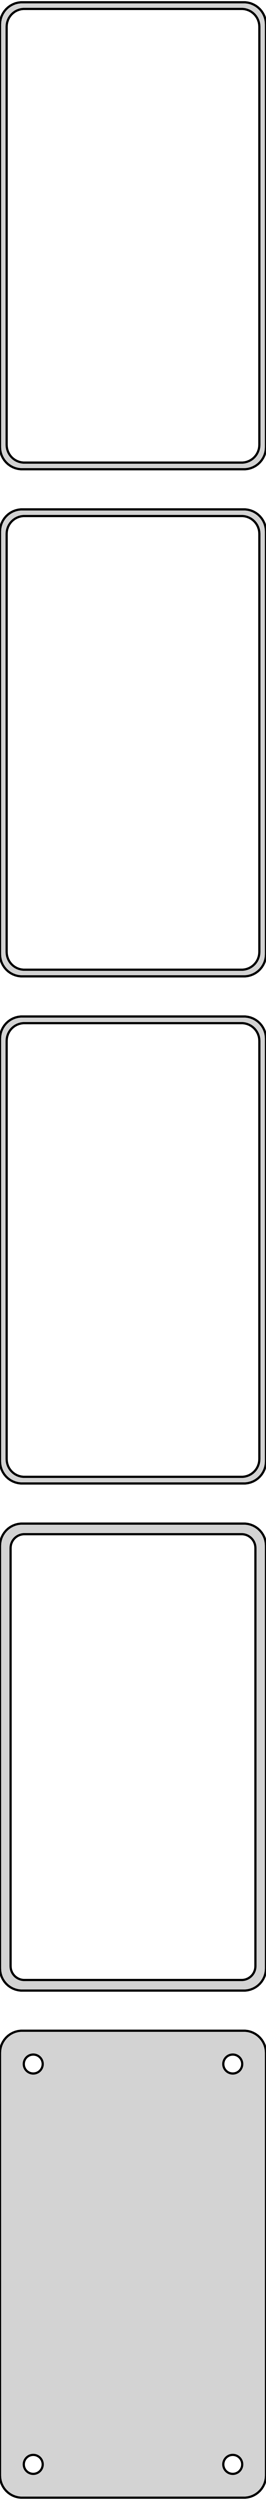 <?xml version="1.0" standalone="no"?>
<!DOCTYPE svg PUBLIC "-//W3C//DTD SVG 1.1//EN" "http://www.w3.org/Graphics/SVG/1.1/DTD/svg11.dtd">
<svg width="60mm" height="562mm" viewBox="-30 -1079 60 562" xmlns="http://www.w3.org/2000/svg" version="1.1">
<title>OpenSCAD Model</title>
<path d="
M 25.937,-973.589 L 26.545,-973.745 L 27.129,-973.976 L 27.679,-974.278 L 28.187,-974.647 L 28.645,-975.077
 L 29.045,-975.561 L 29.381,-976.091 L 29.649,-976.659 L 29.843,-977.257 L 29.961,-977.873 L 30,-978.5
 L 30,-1073.5 L 29.961,-1074.13 L 29.843,-1074.74 L 29.649,-1075.34 L 29.381,-1075.91 L 29.045,-1076.44
 L 28.645,-1076.92 L 28.187,-1077.35 L 27.679,-1077.72 L 27.129,-1078.02 L 26.545,-1078.26 L 25.937,-1078.41
 L 25.314,-1078.49 L -25.314,-1078.49 L -25.937,-1078.41 L -26.545,-1078.26 L -27.129,-1078.02 L -27.679,-1077.72
 L -28.187,-1077.35 L -28.645,-1076.92 L -29.045,-1076.44 L -29.381,-1075.91 L -29.649,-1075.34 L -29.843,-1074.74
 L -29.961,-1074.13 L -30,-1073.5 L -30,-978.5 L -29.961,-977.873 L -29.843,-977.257 L -29.649,-976.659
 L -29.381,-976.091 L -29.045,-975.561 L -28.645,-975.077 L -28.187,-974.647 L -27.679,-974.278 L -27.129,-973.976
 L -26.545,-973.745 L -25.937,-973.589 L -25.314,-973.51 L 25.314,-973.51 z
M -24.751,-975.008 L -25.25,-975.071 L -25.736,-975.196 L -26.203,-975.381 L -26.643,-975.623 L -27.05,-975.918
 L -27.416,-976.262 L -27.736,-976.649 L -28.005,-977.073 L -28.219,-977.528 L -28.374,-978.005 L -28.468,-978.499
 L -28.5,-979 L -28.5,-1073 L -28.468,-1073.5 L -28.374,-1073.99 L -28.219,-1074.47 L -28.005,-1074.93
 L -27.736,-1075.35 L -27.416,-1075.74 L -27.05,-1076.08 L -26.643,-1076.38 L -26.203,-1076.62 L -25.736,-1076.8
 L -25.25,-1076.93 L -24.751,-1076.99 L 24.751,-1076.99 L 25.25,-1076.93 L 25.736,-1076.8 L 26.203,-1076.62
 L 26.643,-1076.38 L 27.05,-1076.08 L 27.416,-1075.74 L 27.736,-1075.35 L 28.005,-1074.93 L 28.219,-1074.47
 L 28.374,-1073.99 L 28.468,-1073.5 L 28.5,-1073 L 28.5,-979 L 28.468,-978.499 L 28.374,-978.005
 L 28.219,-977.528 L 28.005,-977.073 L 27.736,-976.649 L 27.416,-976.262 L 27.05,-975.918 L 26.643,-975.623
 L 26.203,-975.381 L 25.736,-975.196 L 25.25,-975.071 L 24.751,-975.008 z
M 25.937,-859.589 L 26.545,-859.745 L 27.129,-859.976 L 27.679,-860.278 L 28.187,-860.647 L 28.645,-861.077
 L 29.045,-861.561 L 29.381,-862.091 L 29.649,-862.659 L 29.843,-863.257 L 29.961,-863.873 L 30,-864.5
 L 30,-959.5 L 29.961,-960.127 L 29.843,-960.743 L 29.649,-961.341 L 29.381,-961.909 L 29.045,-962.439
 L 28.645,-962.923 L 28.187,-963.353 L 27.679,-963.722 L 27.129,-964.024 L 26.545,-964.255 L 25.937,-964.411
 L 25.314,-964.49 L -25.314,-964.49 L -25.937,-964.411 L -26.545,-964.255 L -27.129,-964.024 L -27.679,-963.722
 L -28.187,-963.353 L -28.645,-962.923 L -29.045,-962.439 L -29.381,-961.909 L -29.649,-961.341 L -29.843,-960.743
 L -29.961,-960.127 L -30,-959.5 L -30,-864.5 L -29.961,-863.873 L -29.843,-863.257 L -29.649,-862.659
 L -29.381,-862.091 L -29.045,-861.561 L -28.645,-861.077 L -28.187,-860.647 L -27.679,-860.278 L -27.129,-859.976
 L -26.545,-859.745 L -25.937,-859.589 L -25.314,-859.51 L 25.314,-859.51 z
M -24.751,-861.008 L -25.25,-861.071 L -25.736,-861.196 L -26.203,-861.381 L -26.643,-861.623 L -27.05,-861.918
 L -27.416,-862.262 L -27.736,-862.649 L -28.005,-863.073 L -28.219,-863.528 L -28.374,-864.005 L -28.468,-864.499
 L -28.5,-865 L -28.5,-959 L -28.468,-959.501 L -28.374,-959.995 L -28.219,-960.472 L -28.005,-960.927
 L -27.736,-961.351 L -27.416,-961.738 L -27.05,-962.082 L -26.643,-962.377 L -26.203,-962.619 L -25.736,-962.804
 L -25.25,-962.929 L -24.751,-962.992 L 24.751,-962.992 L 25.25,-962.929 L 25.736,-962.804 L 26.203,-962.619
 L 26.643,-962.377 L 27.05,-962.082 L 27.416,-961.738 L 27.736,-961.351 L 28.005,-960.927 L 28.219,-960.472
 L 28.374,-959.995 L 28.468,-959.501 L 28.5,-959 L 28.5,-865 L 28.468,-864.499 L 28.374,-864.005
 L 28.219,-863.528 L 28.005,-863.073 L 27.736,-862.649 L 27.416,-862.262 L 27.05,-861.918 L 26.643,-861.623
 L 26.203,-861.381 L 25.736,-861.196 L 25.25,-861.071 L 24.751,-861.008 z
M 25.937,-745.589 L 26.545,-745.745 L 27.129,-745.976 L 27.679,-746.278 L 28.187,-746.647 L 28.645,-747.077
 L 29.045,-747.561 L 29.381,-748.091 L 29.649,-748.659 L 29.843,-749.257 L 29.961,-749.873 L 30,-750.5
 L 30,-845.5 L 29.961,-846.127 L 29.843,-846.743 L 29.649,-847.341 L 29.381,-847.909 L 29.045,-848.439
 L 28.645,-848.923 L 28.187,-849.353 L 27.679,-849.722 L 27.129,-850.024 L 26.545,-850.255 L 25.937,-850.411
 L 25.314,-850.49 L -25.314,-850.49 L -25.937,-850.411 L -26.545,-850.255 L -27.129,-850.024 L -27.679,-849.722
 L -28.187,-849.353 L -28.645,-848.923 L -29.045,-848.439 L -29.381,-847.909 L -29.649,-847.341 L -29.843,-846.743
 L -29.961,-846.127 L -30,-845.5 L -30,-750.5 L -29.961,-749.873 L -29.843,-749.257 L -29.649,-748.659
 L -29.381,-748.091 L -29.045,-747.561 L -28.645,-747.077 L -28.187,-746.647 L -27.679,-746.278 L -27.129,-745.976
 L -26.545,-745.745 L -25.937,-745.589 L -25.314,-745.51 L 25.314,-745.51 z
M -24.751,-747.008 L -25.25,-747.071 L -25.736,-747.196 L -26.203,-747.381 L -26.643,-747.623 L -27.05,-747.918
 L -27.416,-748.262 L -27.736,-748.649 L -28.005,-749.073 L -28.219,-749.528 L -28.374,-750.005 L -28.468,-750.499
 L -28.5,-751 L -28.5,-845 L -28.468,-845.501 L -28.374,-845.995 L -28.219,-846.472 L -28.005,-846.927
 L -27.736,-847.351 L -27.416,-847.738 L -27.05,-848.082 L -26.643,-848.377 L -26.203,-848.619 L -25.736,-848.804
 L -25.25,-848.929 L -24.751,-848.992 L 24.751,-848.992 L 25.25,-848.929 L 25.736,-848.804 L 26.203,-848.619
 L 26.643,-848.377 L 27.05,-848.082 L 27.416,-847.738 L 27.736,-847.351 L 28.005,-846.927 L 28.219,-846.472
 L 28.374,-845.995 L 28.468,-845.501 L 28.5,-845 L 28.5,-751 L 28.468,-750.499 L 28.374,-750.005
 L 28.219,-749.528 L 28.005,-749.073 L 27.736,-748.649 L 27.416,-748.262 L 27.05,-747.918 L 26.643,-747.623
 L 26.203,-747.381 L 25.736,-747.196 L 25.25,-747.071 L 24.751,-747.008 z
M 25.937,-631.589 L 26.545,-631.745 L 27.129,-631.976 L 27.679,-632.278 L 28.187,-632.647 L 28.645,-633.077
 L 29.045,-633.561 L 29.381,-634.091 L 29.649,-634.659 L 29.843,-635.257 L 29.961,-635.873 L 30,-636.5
 L 30,-731.5 L 29.961,-732.127 L 29.843,-732.743 L 29.649,-733.341 L 29.381,-733.909 L 29.045,-734.439
 L 28.645,-734.923 L 28.187,-735.353 L 27.679,-735.722 L 27.129,-736.024 L 26.545,-736.255 L 25.937,-736.411
 L 25.314,-736.49 L -25.314,-736.49 L -25.937,-736.411 L -26.545,-736.255 L -27.129,-736.024 L -27.679,-735.722
 L -28.187,-735.353 L -28.645,-734.923 L -29.045,-734.439 L -29.381,-733.909 L -29.649,-733.341 L -29.843,-732.743
 L -29.961,-732.127 L -30,-731.5 L -30,-636.5 L -29.961,-635.873 L -29.843,-635.257 L -29.649,-634.659
 L -29.381,-634.091 L -29.045,-633.561 L -28.645,-633.077 L -28.187,-632.647 L -27.679,-632.278 L -27.129,-631.976
 L -26.545,-631.745 L -25.937,-631.589 L -25.314,-631.51 L 25.314,-631.51 z
M -24.695,-633.893 L -25.083,-633.942 L -25.462,-634.039 L -25.825,-634.183 L -26.168,-634.372 L -26.484,-634.601
 L -26.769,-634.869 L -27.018,-635.17 L -27.228,-635.5 L -27.394,-635.854 L -27.515,-636.226 L -27.588,-636.61
 L -27.613,-637 L -27.613,-731 L -27.588,-731.39 L -27.515,-731.774 L -27.394,-732.146 L -27.228,-732.5
 L -27.018,-732.83 L -26.769,-733.131 L -26.484,-733.399 L -26.168,-733.628 L -25.825,-733.817 L -25.462,-733.961
 L -25.083,-734.058 L -24.695,-734.107 L 24.695,-734.107 L 25.083,-734.058 L 25.462,-733.961 L 25.825,-733.817
 L 26.168,-733.628 L 26.484,-733.399 L 26.769,-733.131 L 27.018,-732.83 L 27.228,-732.5 L 27.394,-732.146
 L 27.515,-731.774 L 27.588,-731.39 L 27.613,-731 L 27.613,-637 L 27.588,-636.61 L 27.515,-636.226
 L 27.394,-635.854 L 27.228,-635.5 L 27.018,-635.17 L 26.769,-634.869 L 26.484,-634.601 L 26.168,-634.372
 L 25.825,-634.183 L 25.462,-634.039 L 25.083,-633.942 L 24.695,-633.893 z
M 25.937,-517.589 L 26.545,-517.745 L 27.129,-517.976 L 27.679,-518.278 L 28.187,-518.647 L 28.645,-519.077
 L 29.045,-519.561 L 29.381,-520.091 L 29.649,-520.659 L 29.843,-521.257 L 29.961,-521.873 L 30,-522.5
 L 30,-617.5 L 29.961,-618.127 L 29.843,-618.743 L 29.649,-619.341 L 29.381,-619.909 L 29.045,-620.439
 L 28.645,-620.923 L 28.187,-621.353 L 27.679,-621.722 L 27.129,-622.024 L 26.545,-622.255 L 25.937,-622.411
 L 25.314,-622.49 L -25.314,-622.49 L -25.937,-622.411 L -26.545,-622.255 L -27.129,-622.024 L -27.679,-621.722
 L -28.187,-621.353 L -28.645,-620.923 L -29.045,-620.439 L -29.381,-619.909 L -29.649,-619.341 L -29.843,-618.743
 L -29.961,-618.127 L -30,-617.5 L -30,-522.5 L -29.961,-521.873 L -29.843,-521.257 L -29.649,-520.659
 L -29.381,-520.091 L -29.045,-519.561 L -28.645,-519.077 L -28.187,-518.647 L -27.679,-518.278 L -27.129,-517.976
 L -26.545,-517.745 L -25.937,-517.589 L -25.314,-517.51 L 25.314,-517.51 z
M 22.366,-612.869 L 22.1,-612.903 L 21.84,-612.969 L 21.591,-613.068 L 21.356,-613.197 L 21.139,-613.355
 L 20.943,-613.538 L 20.773,-613.745 L 20.629,-613.971 L 20.515,-614.214 L 20.432,-614.469 L 20.381,-614.732
 L 20.365,-615 L 20.381,-615.268 L 20.432,-615.531 L 20.515,-615.786 L 20.629,-616.029 L 20.773,-616.255
 L 20.943,-616.462 L 21.139,-616.645 L 21.356,-616.803 L 21.591,-616.932 L 21.84,-617.031 L 22.1,-617.097
 L 22.366,-617.131 L 22.634,-617.131 L 22.9,-617.097 L 23.16,-617.031 L 23.409,-616.932 L 23.644,-616.803
 L 23.861,-616.645 L 24.056,-616.462 L 24.227,-616.255 L 24.371,-616.029 L 24.485,-615.786 L 24.568,-615.531
 L 24.619,-615.268 L 24.635,-615 L 24.619,-614.732 L 24.568,-614.469 L 24.485,-614.214 L 24.371,-613.971
 L 24.227,-613.745 L 24.056,-613.538 L 23.861,-613.355 L 23.644,-613.197 L 23.409,-613.068 L 23.16,-612.969
 L 22.9,-612.903 L 22.634,-612.869 z
M -22.634,-612.869 L -22.9,-612.903 L -23.16,-612.969 L -23.409,-613.068 L -23.644,-613.197 L -23.861,-613.355
 L -24.056,-613.538 L -24.227,-613.745 L -24.371,-613.971 L -24.485,-614.214 L -24.568,-614.469 L -24.619,-614.732
 L -24.635,-615 L -24.619,-615.268 L -24.568,-615.531 L -24.485,-615.786 L -24.371,-616.029 L -24.227,-616.255
 L -24.056,-616.462 L -23.861,-616.645 L -23.644,-616.803 L -23.409,-616.932 L -23.16,-617.031 L -22.9,-617.097
 L -22.634,-617.131 L -22.366,-617.131 L -22.1,-617.097 L -21.84,-617.031 L -21.591,-616.932 L -21.356,-616.803
 L -21.139,-616.645 L -20.943,-616.462 L -20.773,-616.255 L -20.629,-616.029 L -20.515,-615.786 L -20.432,-615.531
 L -20.381,-615.268 L -20.365,-615 L -20.381,-614.732 L -20.432,-614.469 L -20.515,-614.214 L -20.629,-613.971
 L -20.773,-613.745 L -20.943,-613.538 L -21.139,-613.355 L -21.356,-613.197 L -21.591,-613.068 L -21.84,-612.969
 L -22.1,-612.903 L -22.366,-612.869 z
M 22.366,-522.869 L 22.1,-522.903 L 21.84,-522.969 L 21.591,-523.068 L 21.356,-523.197 L 21.139,-523.355
 L 20.943,-523.538 L 20.773,-523.745 L 20.629,-523.971 L 20.515,-524.214 L 20.432,-524.469 L 20.381,-524.732
 L 20.365,-525 L 20.381,-525.268 L 20.432,-525.531 L 20.515,-525.786 L 20.629,-526.029 L 20.773,-526.255
 L 20.943,-526.462 L 21.139,-526.645 L 21.356,-526.803 L 21.591,-526.932 L 21.84,-527.031 L 22.1,-527.097
 L 22.366,-527.131 L 22.634,-527.131 L 22.9,-527.097 L 23.16,-527.031 L 23.409,-526.932 L 23.644,-526.803
 L 23.861,-526.645 L 24.056,-526.462 L 24.227,-526.255 L 24.371,-526.029 L 24.485,-525.786 L 24.568,-525.531
 L 24.619,-525.268 L 24.635,-525 L 24.619,-524.732 L 24.568,-524.469 L 24.485,-524.214 L 24.371,-523.971
 L 24.227,-523.745 L 24.056,-523.538 L 23.861,-523.355 L 23.644,-523.197 L 23.409,-523.068 L 23.16,-522.969
 L 22.9,-522.903 L 22.634,-522.869 z
M -22.634,-522.869 L -22.9,-522.903 L -23.16,-522.969 L -23.409,-523.068 L -23.644,-523.197 L -23.861,-523.355
 L -24.056,-523.538 L -24.227,-523.745 L -24.371,-523.971 L -24.485,-524.214 L -24.568,-524.469 L -24.619,-524.732
 L -24.635,-525 L -24.619,-525.268 L -24.568,-525.531 L -24.485,-525.786 L -24.371,-526.029 L -24.227,-526.255
 L -24.056,-526.462 L -23.861,-526.645 L -23.644,-526.803 L -23.409,-526.932 L -23.16,-527.031 L -22.9,-527.097
 L -22.634,-527.131 L -22.366,-527.131 L -22.1,-527.097 L -21.84,-527.031 L -21.591,-526.932 L -21.356,-526.803
 L -21.139,-526.645 L -20.943,-526.462 L -20.773,-526.255 L -20.629,-526.029 L -20.515,-525.786 L -20.432,-525.531
 L -20.381,-525.268 L -20.365,-525 L -20.381,-524.732 L -20.432,-524.469 L -20.515,-524.214 L -20.629,-523.971
 L -20.773,-523.745 L -20.943,-523.538 L -21.139,-523.355 L -21.356,-523.197 L -21.591,-523.068 L -21.84,-522.969
 L -22.1,-522.903 L -22.366,-522.869 z
" stroke="black" fill="lightgray" stroke-width="0.5"/>
</svg>
